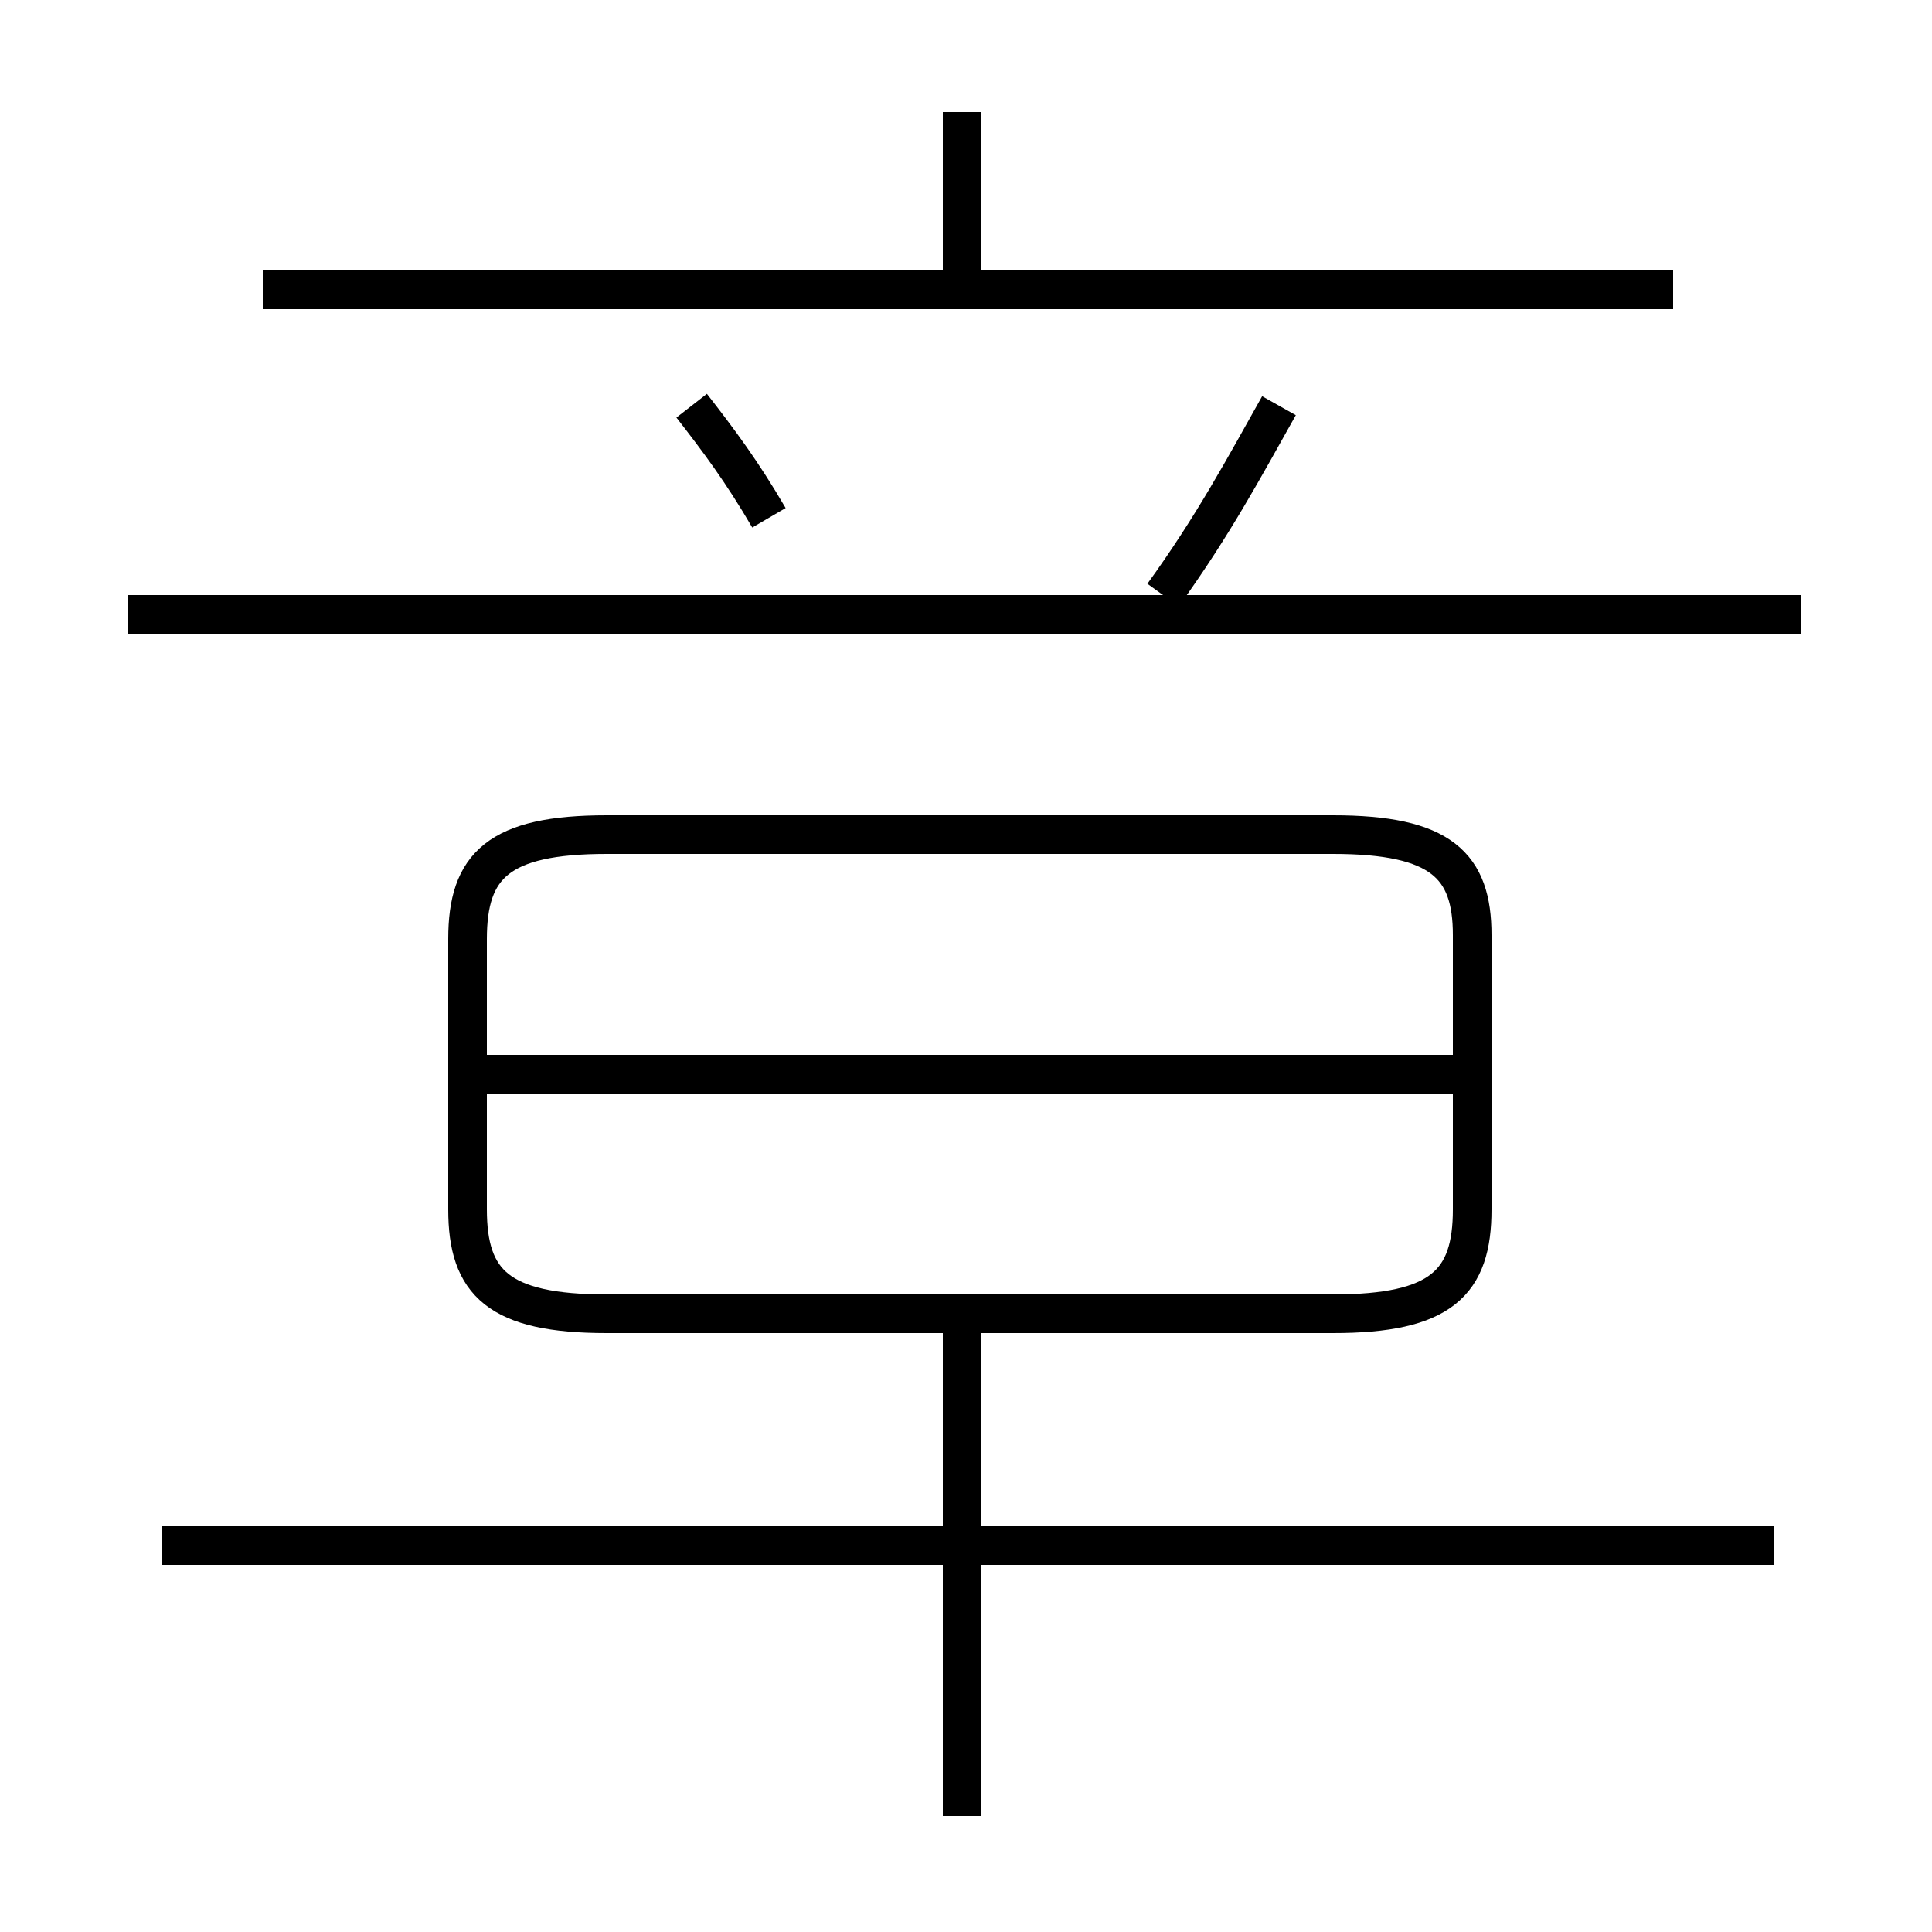<?xml version='1.0' encoding='utf8'?>
<svg viewBox="0.0 -6.0 50.0 50.0" version="1.1" xmlns="http://www.w3.org/2000/svg">
<rect x="0.0" y="-6.0" width="50.0" height="50.0" fill="#808080" stroke="none"/>
<rect x="-1000" y="-1000" width="2000" height="2000" stroke="white" fill="white"/>
<g style="fill:white;stroke:#000000;  stroke-width:1">
<path d="M 15.7 -10.0 L 34.5 -10.0 C 37.3 -10.0 38.1 -10.8 38.1 -12.7 L 38.1 -19.8 C 38.1 -21.6 37.3 -22.4 34.5 -22.4 L 15.7 -22.4 C 12.9 -22.4 12.1 -21.6 12.1 -19.7 L 12.1 -12.7 C 12.1 -10.8 12.9 -10.0 15.7 -10.0 Z M 45.9 -4.0 L 4.2 -4.0 M 24.9 3.0 L 24.9 -9.8 M 38.0 -16.2 L 12.4 -16.2 M 46.6 -28.1 L 3.3 -28.1 M 19.9 -30.6 C 19.2 -31.8 18.6 -32.6 17.9 -33.5 M 30.1 -28.6 C 31.4 -30.4 32.2 -31.9 33.1 -33.5 M 24.9 -36.5 L 24.9 -41.1 M 43.3 -36.5 L 6.8 -36.5" transform="translate(0.0 38.0)" />
</g>
</svg>